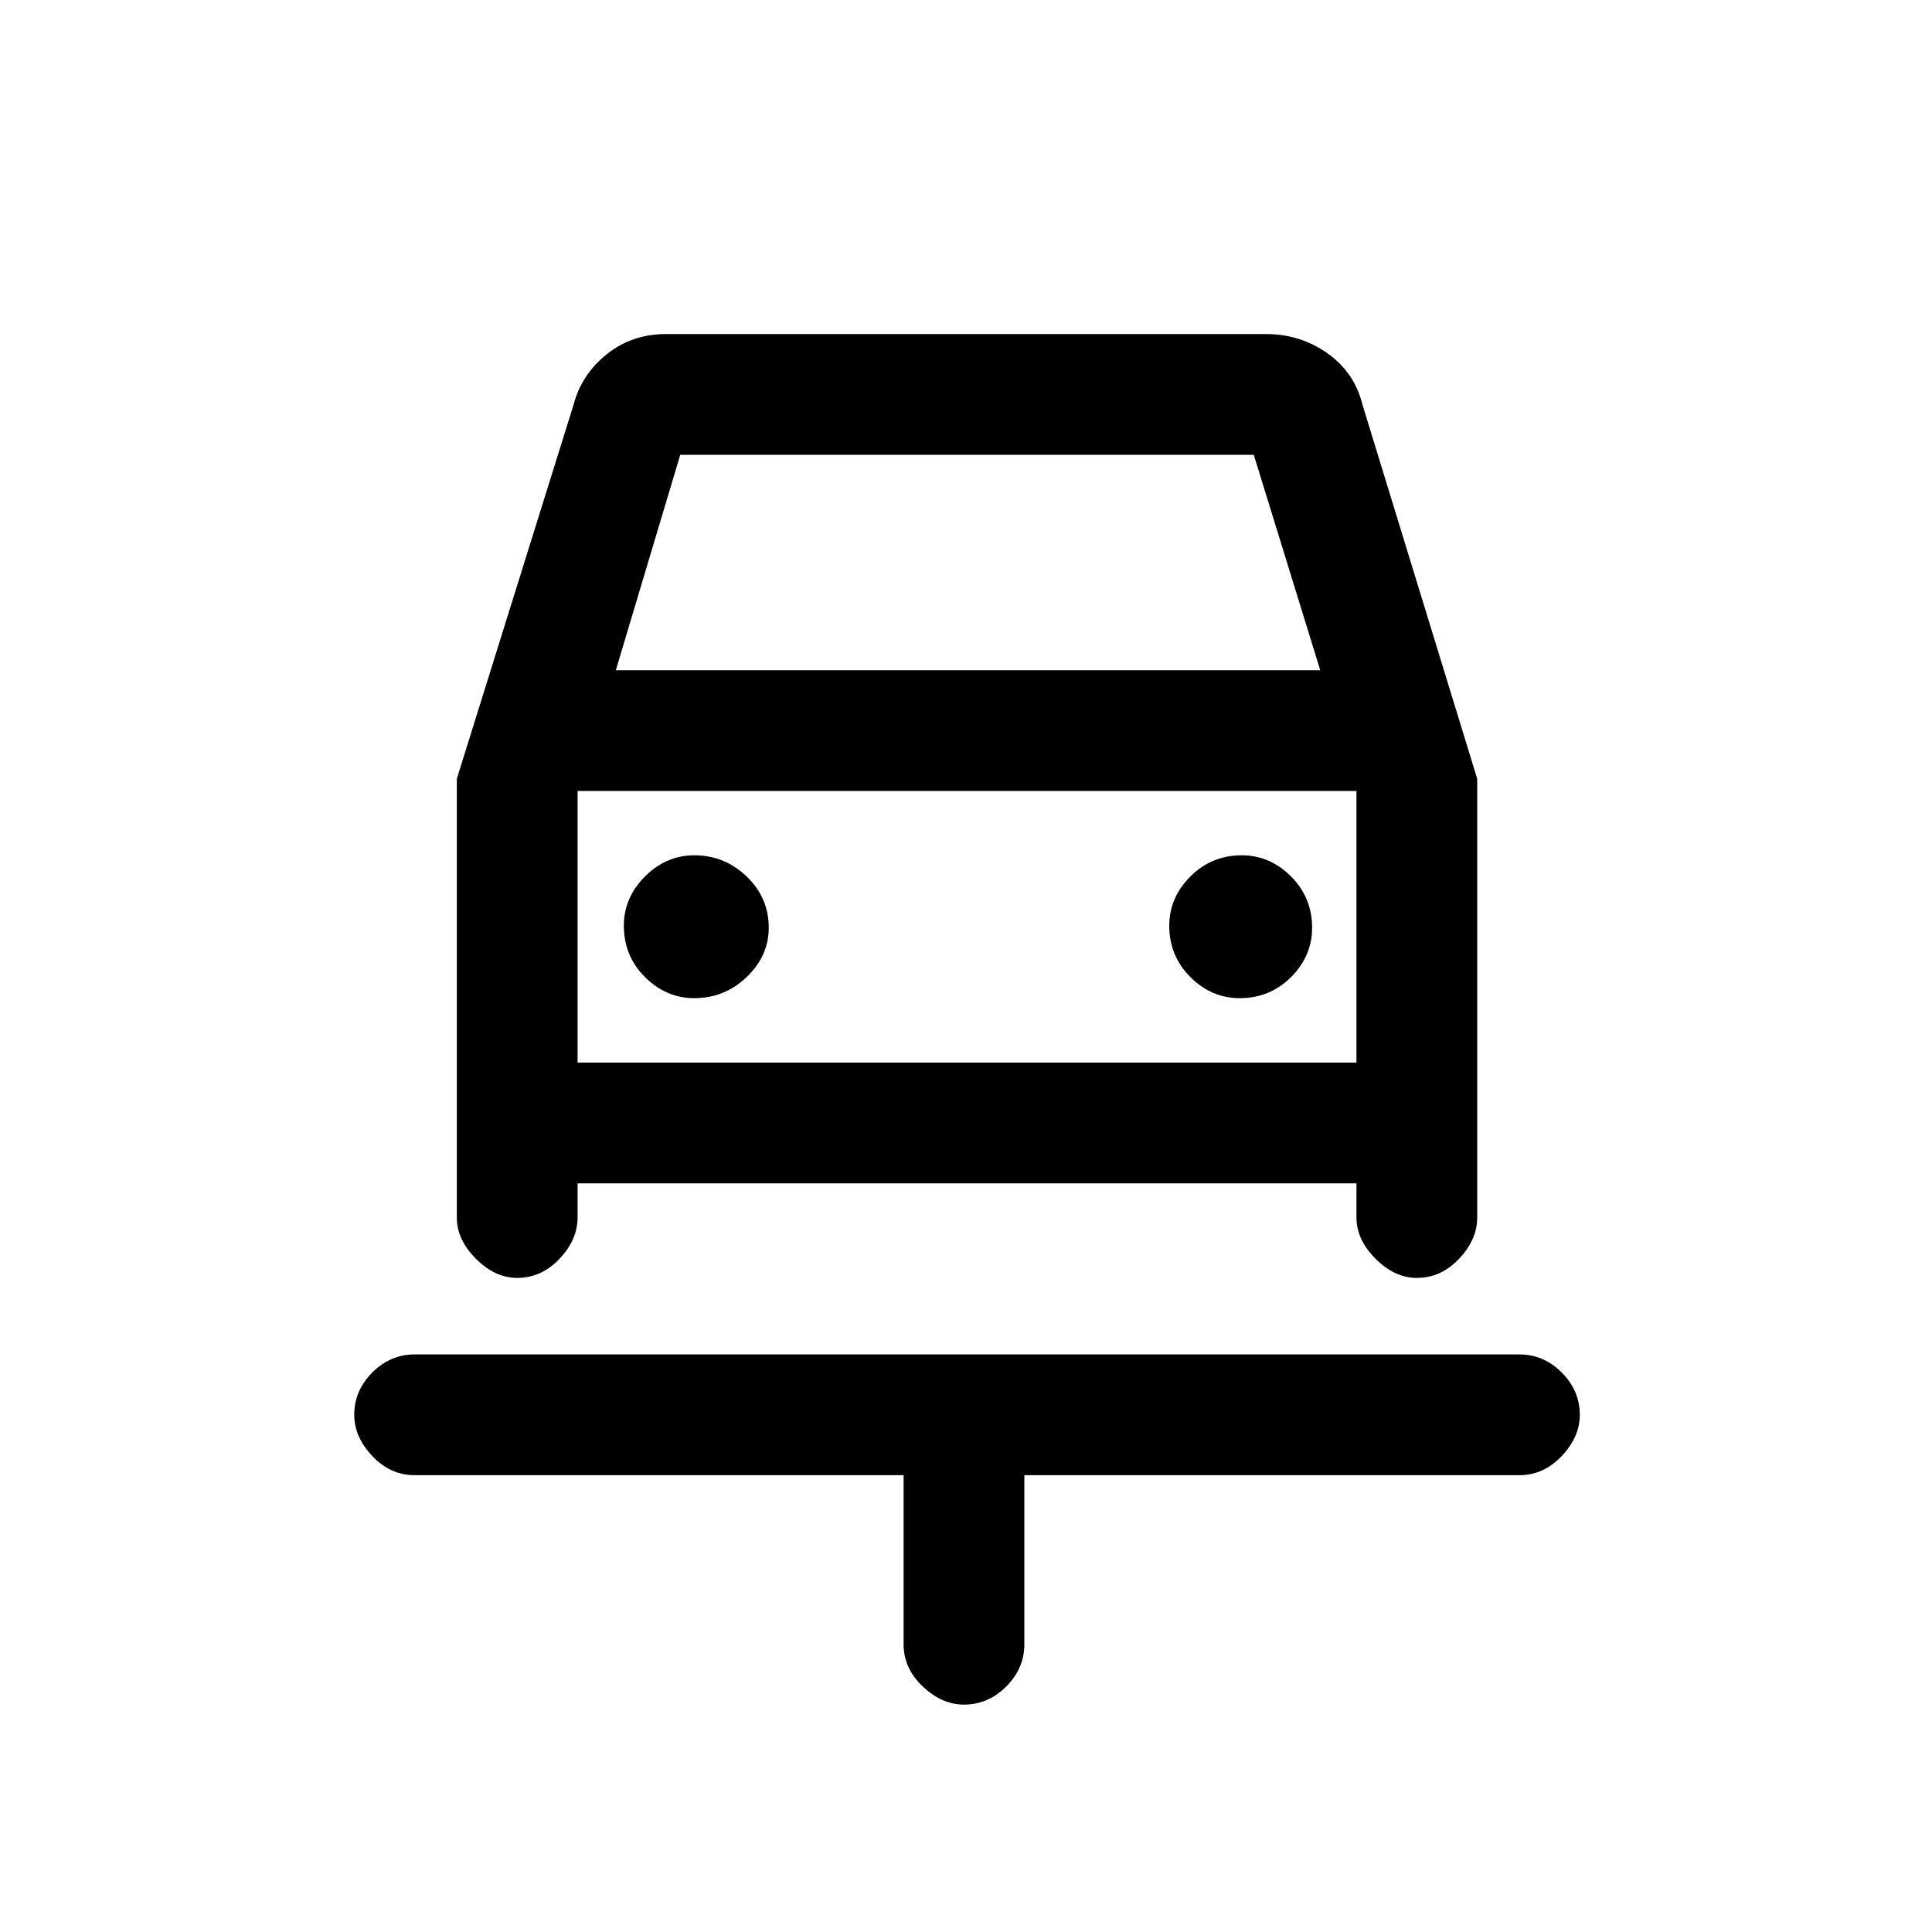 <svg xmlns="http://www.w3.org/2000/svg" height="20" width="20"><path d="M9.979 17.646Q9.75 17.646 9.552 17.458Q9.354 17.271 9.354 17.021V15.271H4.292Q4.042 15.271 3.854 15.073Q3.667 14.875 3.667 14.646Q3.667 14.396 3.854 14.208Q4.042 14.021 4.292 14.021H15.729Q15.979 14.021 16.167 14.208Q16.354 14.396 16.354 14.646Q16.354 14.875 16.167 15.073Q15.979 15.271 15.729 15.271H10.604V17.021Q10.604 17.271 10.417 17.458Q10.229 17.646 9.979 17.646ZM7.188 10.333Q7.5 10.333 7.729 10.115Q7.958 9.896 7.958 9.604Q7.958 9.292 7.729 9.073Q7.5 8.854 7.188 8.854Q6.896 8.854 6.677 9.073Q6.458 9.292 6.458 9.583Q6.458 9.896 6.677 10.115Q6.896 10.333 7.188 10.333ZM12.833 10.333Q13.146 10.333 13.365 10.115Q13.583 9.896 13.583 9.604Q13.583 9.292 13.365 9.073Q13.146 8.854 12.854 8.854Q12.542 8.854 12.323 9.073Q12.104 9.292 12.104 9.583Q12.104 9.896 12.323 10.115Q12.542 10.333 12.833 10.333ZM5.354 13.229Q5.125 13.229 4.927 13.031Q4.729 12.833 4.729 12.604V8.062L5.938 4.188Q6.021 3.875 6.281 3.667Q6.542 3.458 6.896 3.458H13.104Q13.458 3.458 13.74 3.656Q14.021 3.854 14.104 4.188L15.292 8.062V12.604Q15.292 12.833 15.104 13.031Q14.917 13.229 14.667 13.229Q14.438 13.229 14.24 13.031Q14.042 12.833 14.042 12.604V12.25H5.979V12.604Q5.979 12.833 5.792 13.031Q5.604 13.229 5.354 13.229ZM6.375 6.938H13.667L12.979 4.708H7.042ZM5.979 8.188V11ZM5.979 11H14.042V8.188H5.979Z"/></svg>